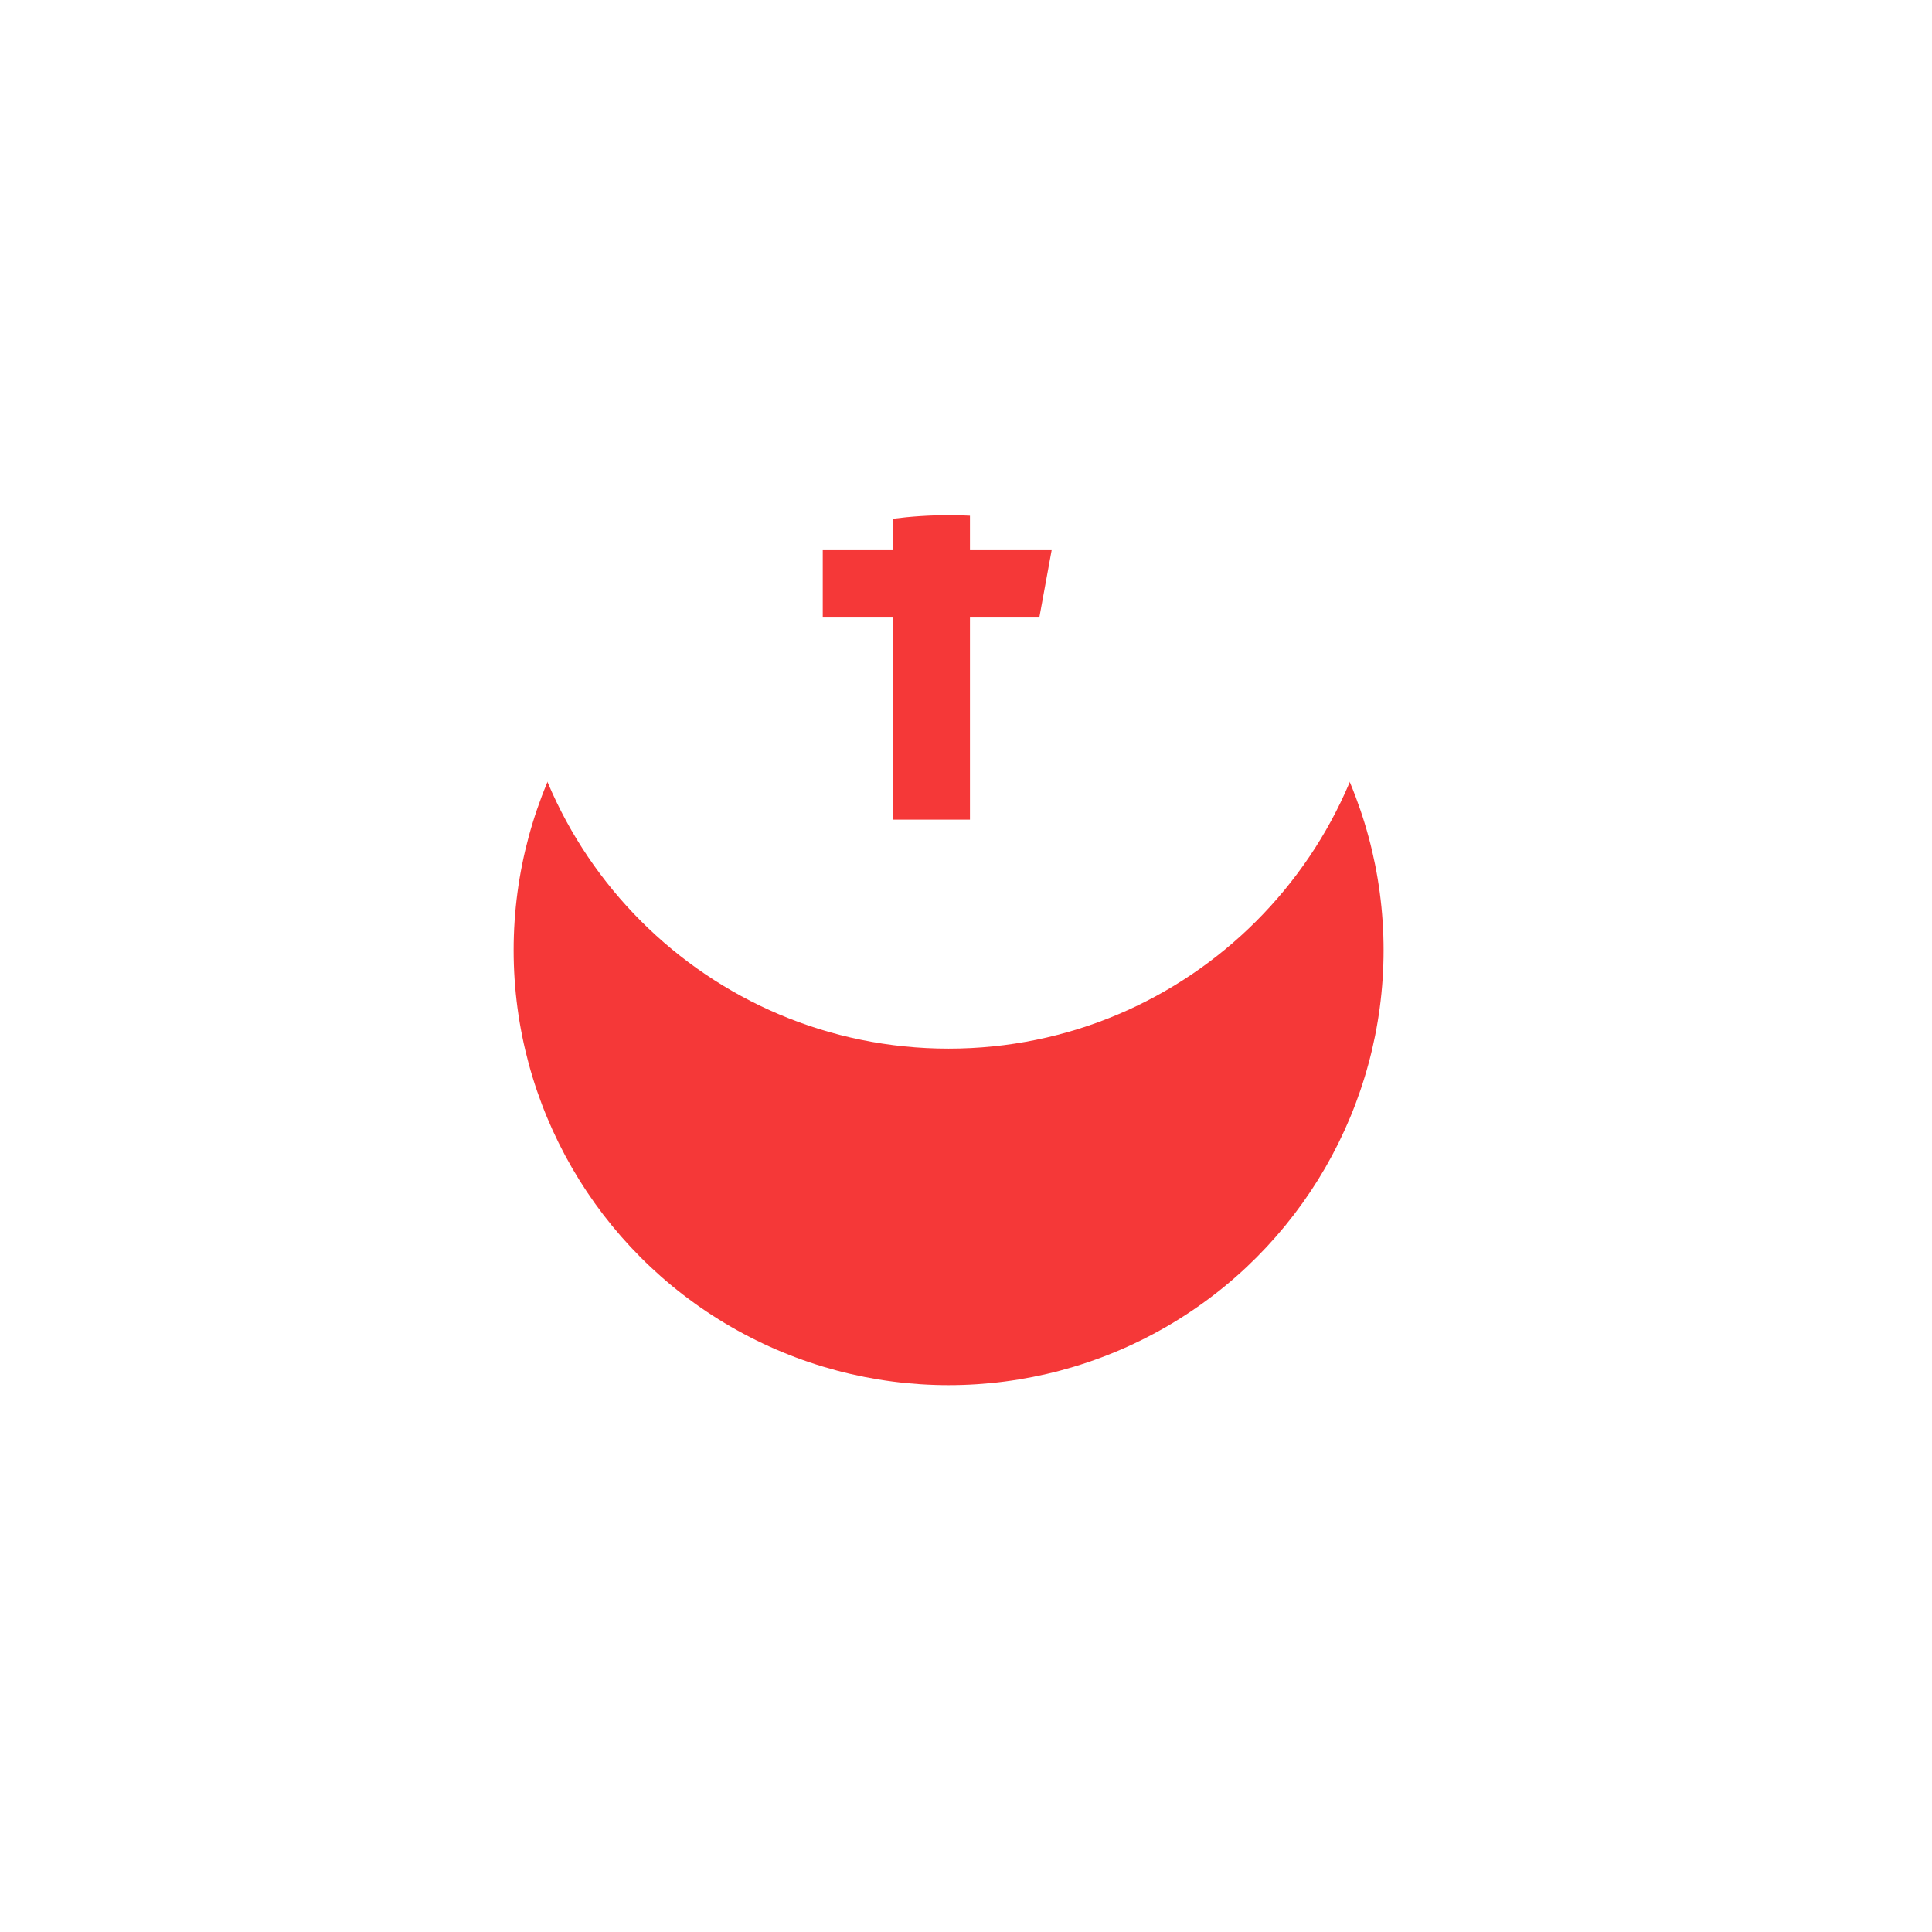 <svg width="21" height="21" viewBox="0 0 21 21" fill="none" xmlns="http://www.w3.org/2000/svg">
<g filter="url(#filter0_d_643_1676)">
<circle cx="10.311" cy="6.67" r="4.728" fill="#F53838"/>
</g>
<path d="M10.311 1.942C7.7 1.942 5.584 4.059 5.584 6.67C5.584 9.281 7.7 11.398 10.311 11.398C12.922 11.398 15.039 9.281 15.039 6.67C15.039 4.059 12.922 1.942 10.311 1.942ZM11.431 5.209H10.72C10.636 5.209 10.543 5.32 10.543 5.467V5.98H11.431L11.297 6.712H10.543V8.909H9.704V6.712H8.943V5.98H9.704V5.55C9.704 4.933 10.132 4.431 10.72 4.431H11.431V5.209Z" fill="white"/>
<defs>
<filter id="filter0_d_643_1676" x="0.518" y="0.535" width="19.585" height="19.585" filterUnits="userSpaceOnUse" color-interpolation-filters="sRGB">
<feFlood flood-opacity="0" result="BackgroundImageFix"/>
<feColorMatrix in="SourceAlpha" type="matrix" values="0 0 0 0 0 0 0 0 0 0 0 0 0 0 0 0 0 0 127 0" result="hardAlpha"/>
<feOffset dy="3.658"/>
<feGaussianBlur stdDeviation="2.533"/>
<feColorMatrix type="matrix" values="0 0 0 0 0.066 0 0 0 0 0.073 0 0 0 0 0.138 0 0 0 0.08 0"/>
<feBlend mode="normal" in2="BackgroundImageFix" result="effect1_dropShadow_643_1676"/>
<feBlend mode="normal" in="SourceGraphic" in2="effect1_dropShadow_643_1676" result="shape"/>
</filter>
</defs>
</svg>
